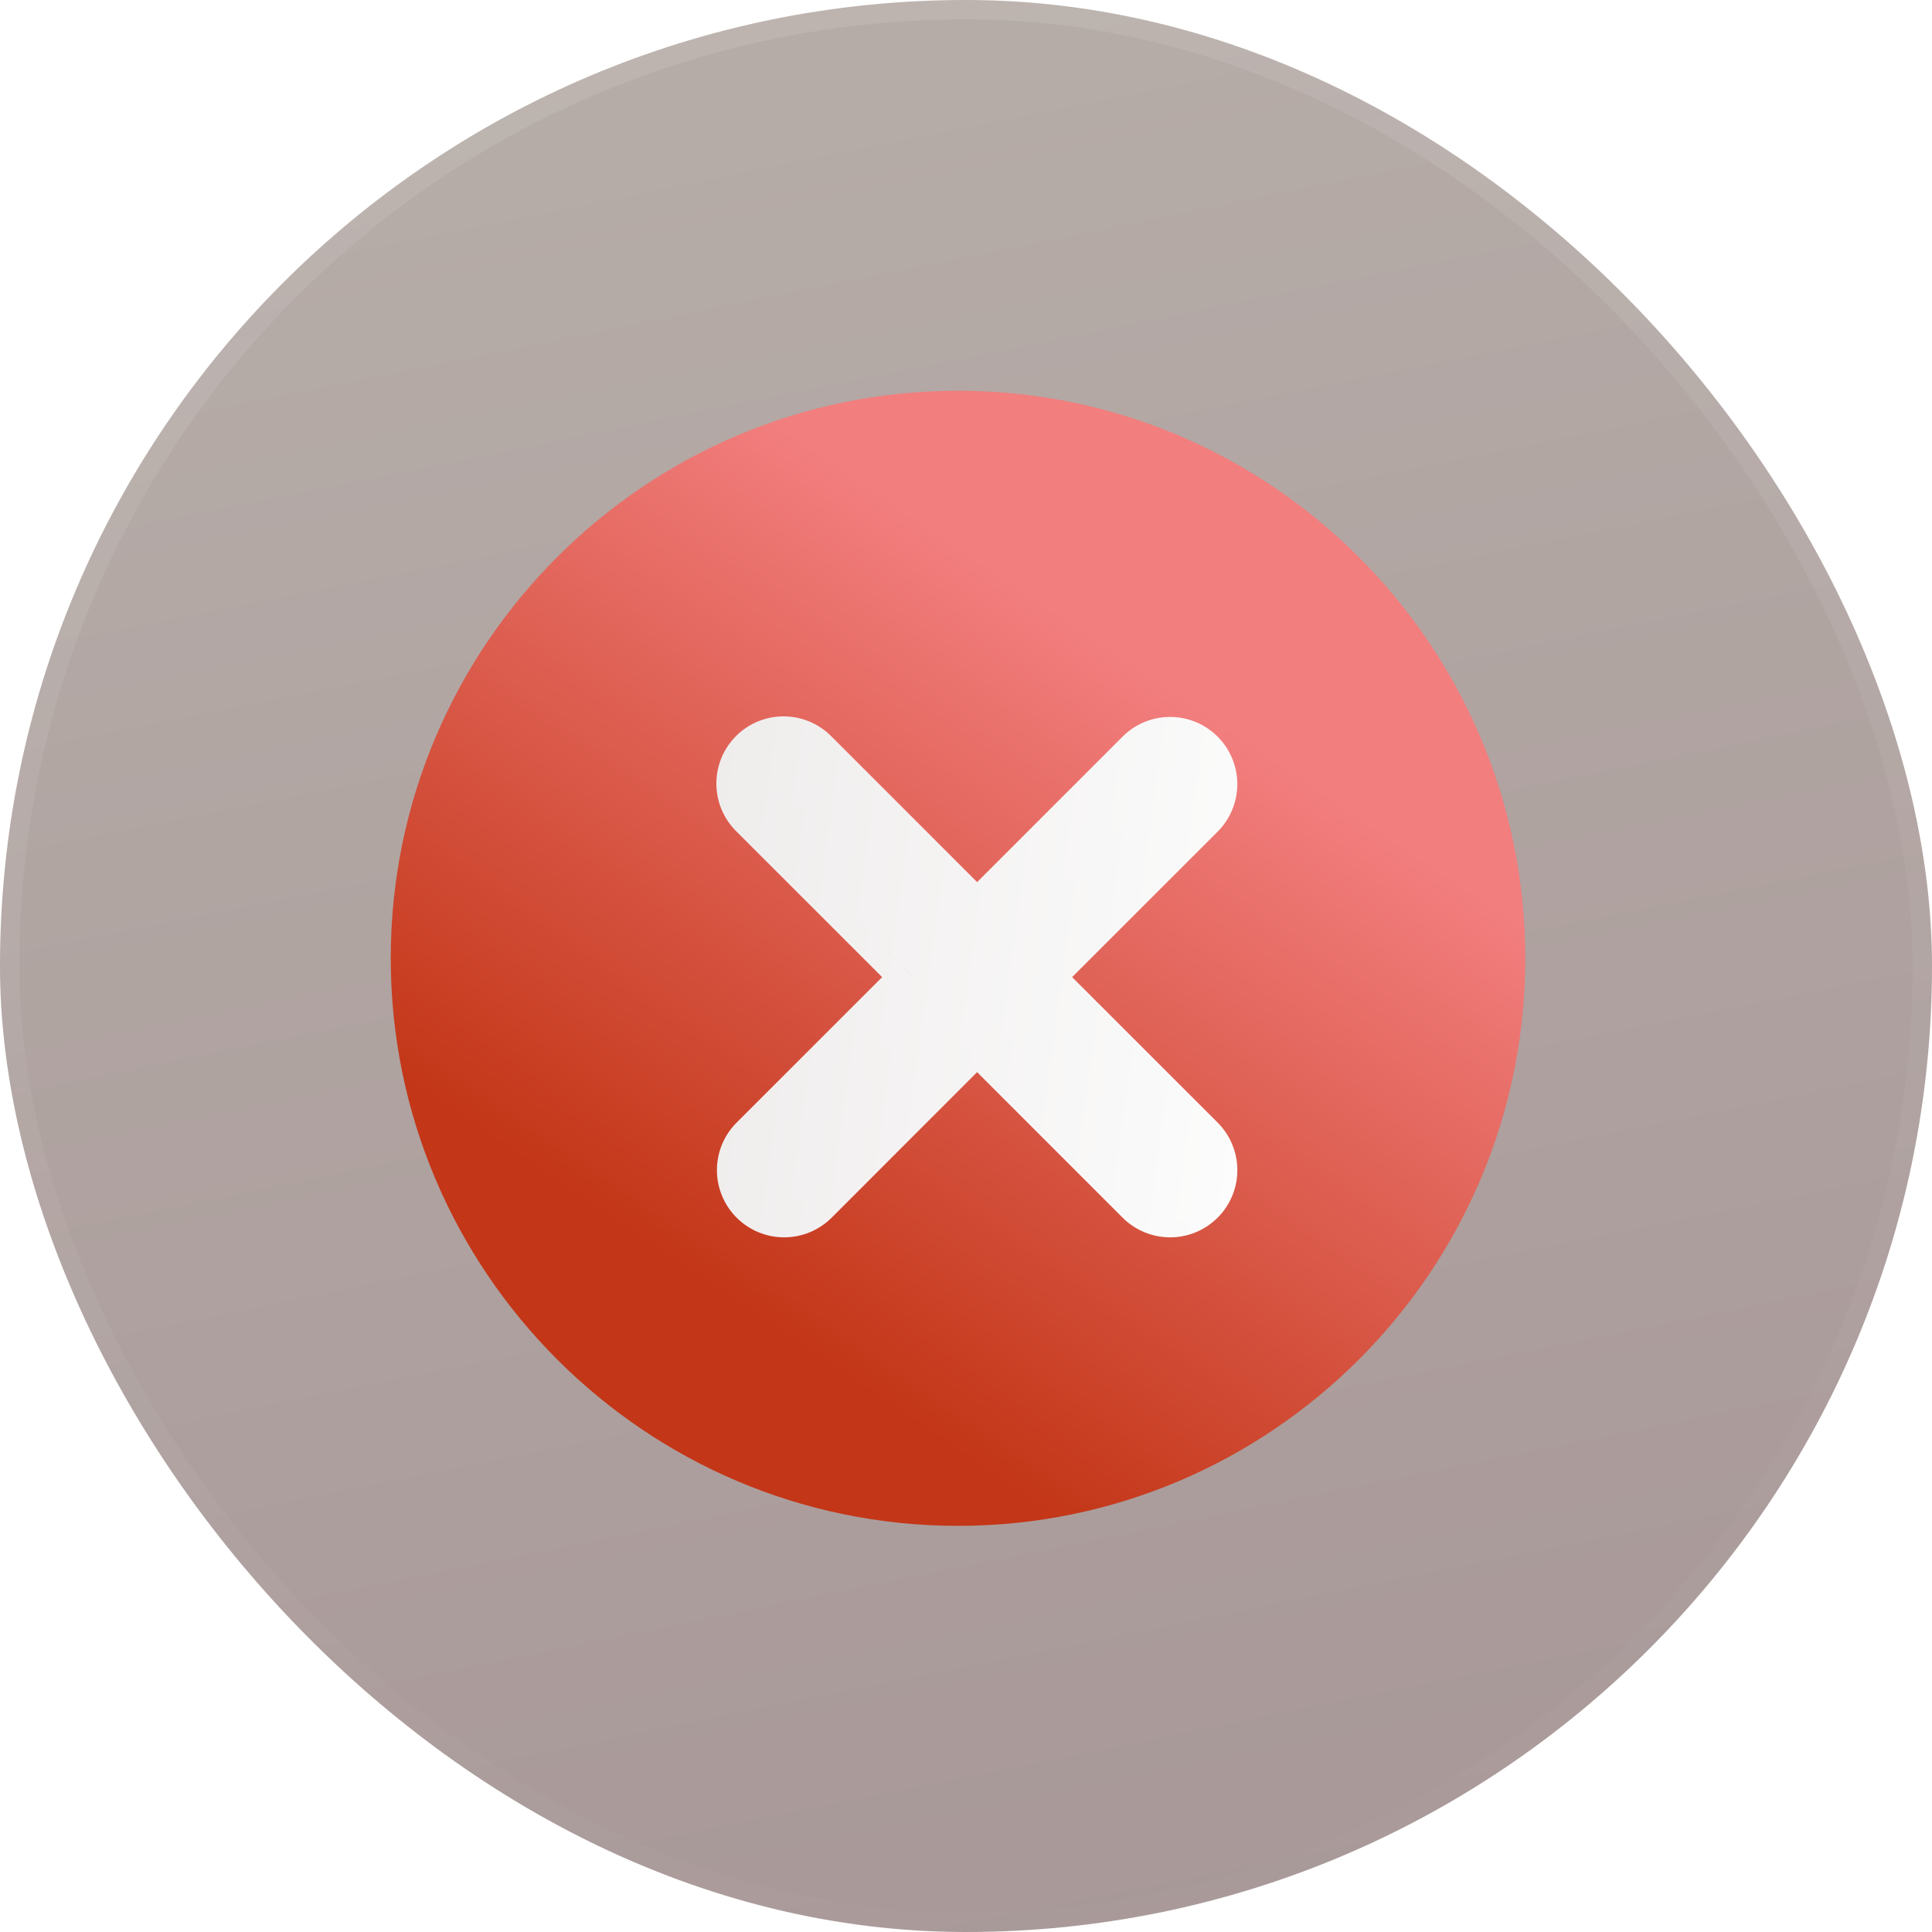 <svg width="100%" height="100%" viewBox="0 0 100 100" fill="none" xmlns="http://www.w3.org/2000/svg">
<g filter="url(#filter0_b_3723_137805)">
<rect width="100" height="100" rx="50" fill="url(#paint0_linear_3723_137805)" fill-opacity="0.5"/>
<rect x="0.5" y="0.5" width="99" height="99" rx="49.5" stroke="url(#paint1_linear_3723_137805)"/>
</g>
<g filter="url(#filter1_b_3723_137805)">
<ellipse cx="50.619" cy="48.983" rx="27.106" ry="27.116" fill="url(#paint2_linear_3723_137805)"/>
<path d="M77.593 48.983C77.593 63.886 65.516 75.968 50.619 75.968C35.722 75.968 23.645 63.886 23.645 48.983C23.645 34.08 35.722 21.999 50.619 21.999C65.516 21.999 77.593 34.08 77.593 48.983Z" stroke="url(#paint3_linear_3723_137805)" stroke-opacity="0.5" stroke-width="0.264"/>
</g>
<path fill-rule="evenodd" clip-rule="evenodd" d="M20.225 49.598C20.225 33.403 33.398 20.225 49.587 20.225C65.777 20.225 78.95 33.41 78.95 49.605C78.95 65.8 65.777 78.978 49.587 78.978C33.398 78.978 20.225 65.793 20.225 49.598ZM38.92 42.25L47.247 50.577L47.248 50.576L38.92 42.25ZM43.048 63.026L50.575 55.494L58.106 63.026C58.758 63.678 59.643 64.045 60.566 64.045C61.489 64.045 62.373 63.678 63.026 63.026C63.678 62.373 64.045 61.489 64.045 60.566C64.045 59.643 63.678 58.758 63.026 58.106L55.493 50.576L63.025 43.046C63.347 42.723 63.604 42.339 63.778 41.917C63.953 41.495 64.043 41.043 64.043 40.586C64.043 40.129 63.953 39.677 63.778 39.255C63.603 38.833 63.346 38.449 63.023 38.126C62.7 37.803 62.317 37.547 61.895 37.373C61.473 37.198 61.02 37.108 60.563 37.108C60.107 37.108 59.654 37.198 59.233 37.373C58.81 37.548 58.427 37.804 58.104 38.128L50.576 45.657L43.052 38.134C42.733 37.805 42.352 37.543 41.931 37.362C41.507 37.179 41.051 37.083 40.589 37.079C40.127 37.075 39.669 37.162 39.241 37.337C38.814 37.512 38.425 37.77 38.099 38.096C37.772 38.423 37.513 38.811 37.338 39.238C37.163 39.666 37.075 40.124 37.079 40.586C37.083 41.047 37.178 41.504 37.36 41.928C37.541 42.349 37.803 42.731 38.132 43.05L45.659 50.576L38.127 58.106C37.475 58.758 37.108 59.643 37.108 60.566C37.108 61.489 37.475 62.373 38.127 63.026C38.78 63.678 39.665 64.045 40.587 64.045C41.51 64.045 42.395 63.678 43.048 63.026Z" fill="url(#paint4_linear_3723_137805)"/>
<defs>
<filter id="filter0_b_3723_137805" x="-12" y="-12" width="124" height="124" filterUnits="userSpaceOnUse" color-interpolation-filters="sRGB">
<feFlood flood-opacity="0" result="BackgroundImageFix"/>
<feGaussianBlur in="BackgroundImageFix" stdDeviation="6"/>
<feComposite in2="SourceAlpha" operator="in" result="effect1_backgroundBlur_3723_137805"/>
<feBlend mode="normal" in="SourceGraphic" in2="effect1_backgroundBlur_3723_137805" result="shape"/>
</filter>
<filter id="filter1_b_3723_137805" x="3.713" y="2.067" width="93.813" height="93.832" filterUnits="userSpaceOnUse" color-interpolation-filters="sRGB">
<feFlood flood-opacity="0" result="BackgroundImageFix"/>
<feGaussianBlur in="BackgroundImageFix" stdDeviation="9.9"/>
<feComposite in2="SourceAlpha" operator="in" result="effect1_backgroundBlur_3723_137805"/>
<feBlend mode="normal" in="SourceGraphic" in2="effect1_backgroundBlur_3723_137805" result="shape"/>
</filter>
<linearGradient id="paint0_linear_3723_137805" x1="0" y1="0" x2="22.84" y2="112.602" gradientUnits="userSpaceOnUse">
<stop stop-color="#705E54"/>
<stop offset="1" stop-color="#513131"/>
</linearGradient>
<linearGradient id="paint1_linear_3723_137805" x1="2.667" y1="1.17" x2="24.515" y2="113.328" gradientUnits="userSpaceOnUse">
<stop stop-color="white" stop-opacity="0.1"/>
<stop offset="1" stop-color="white" stop-opacity="0"/>
</linearGradient>
<linearGradient id="paint2_linear_3723_137805" x1="73.882" y1="31.66" x2="6.324" y2="22.322" gradientUnits="userSpaceOnUse">
<stop stop-color="white"/>
<stop offset="1" stop-color="white" stop-opacity="0.61"/>
</linearGradient>
<linearGradient id="paint3_linear_3723_137805" x1="29.353" y1="40.059" x2="75.387" y2="40.313" gradientUnits="userSpaceOnUse">
<stop stop-color="white"/>
<stop offset="1" stop-color="white" stop-opacity="0"/>
</linearGradient>
<linearGradient id="paint4_linear_3723_137805" x1="59.551" y1="34.831" x2="37.641" y2="67.416" gradientUnits="userSpaceOnUse">
<stop stop-color="#F27E7E"/>
<stop offset="1" stop-color="#C33617"/>
</linearGradient>
</defs>
</svg>

